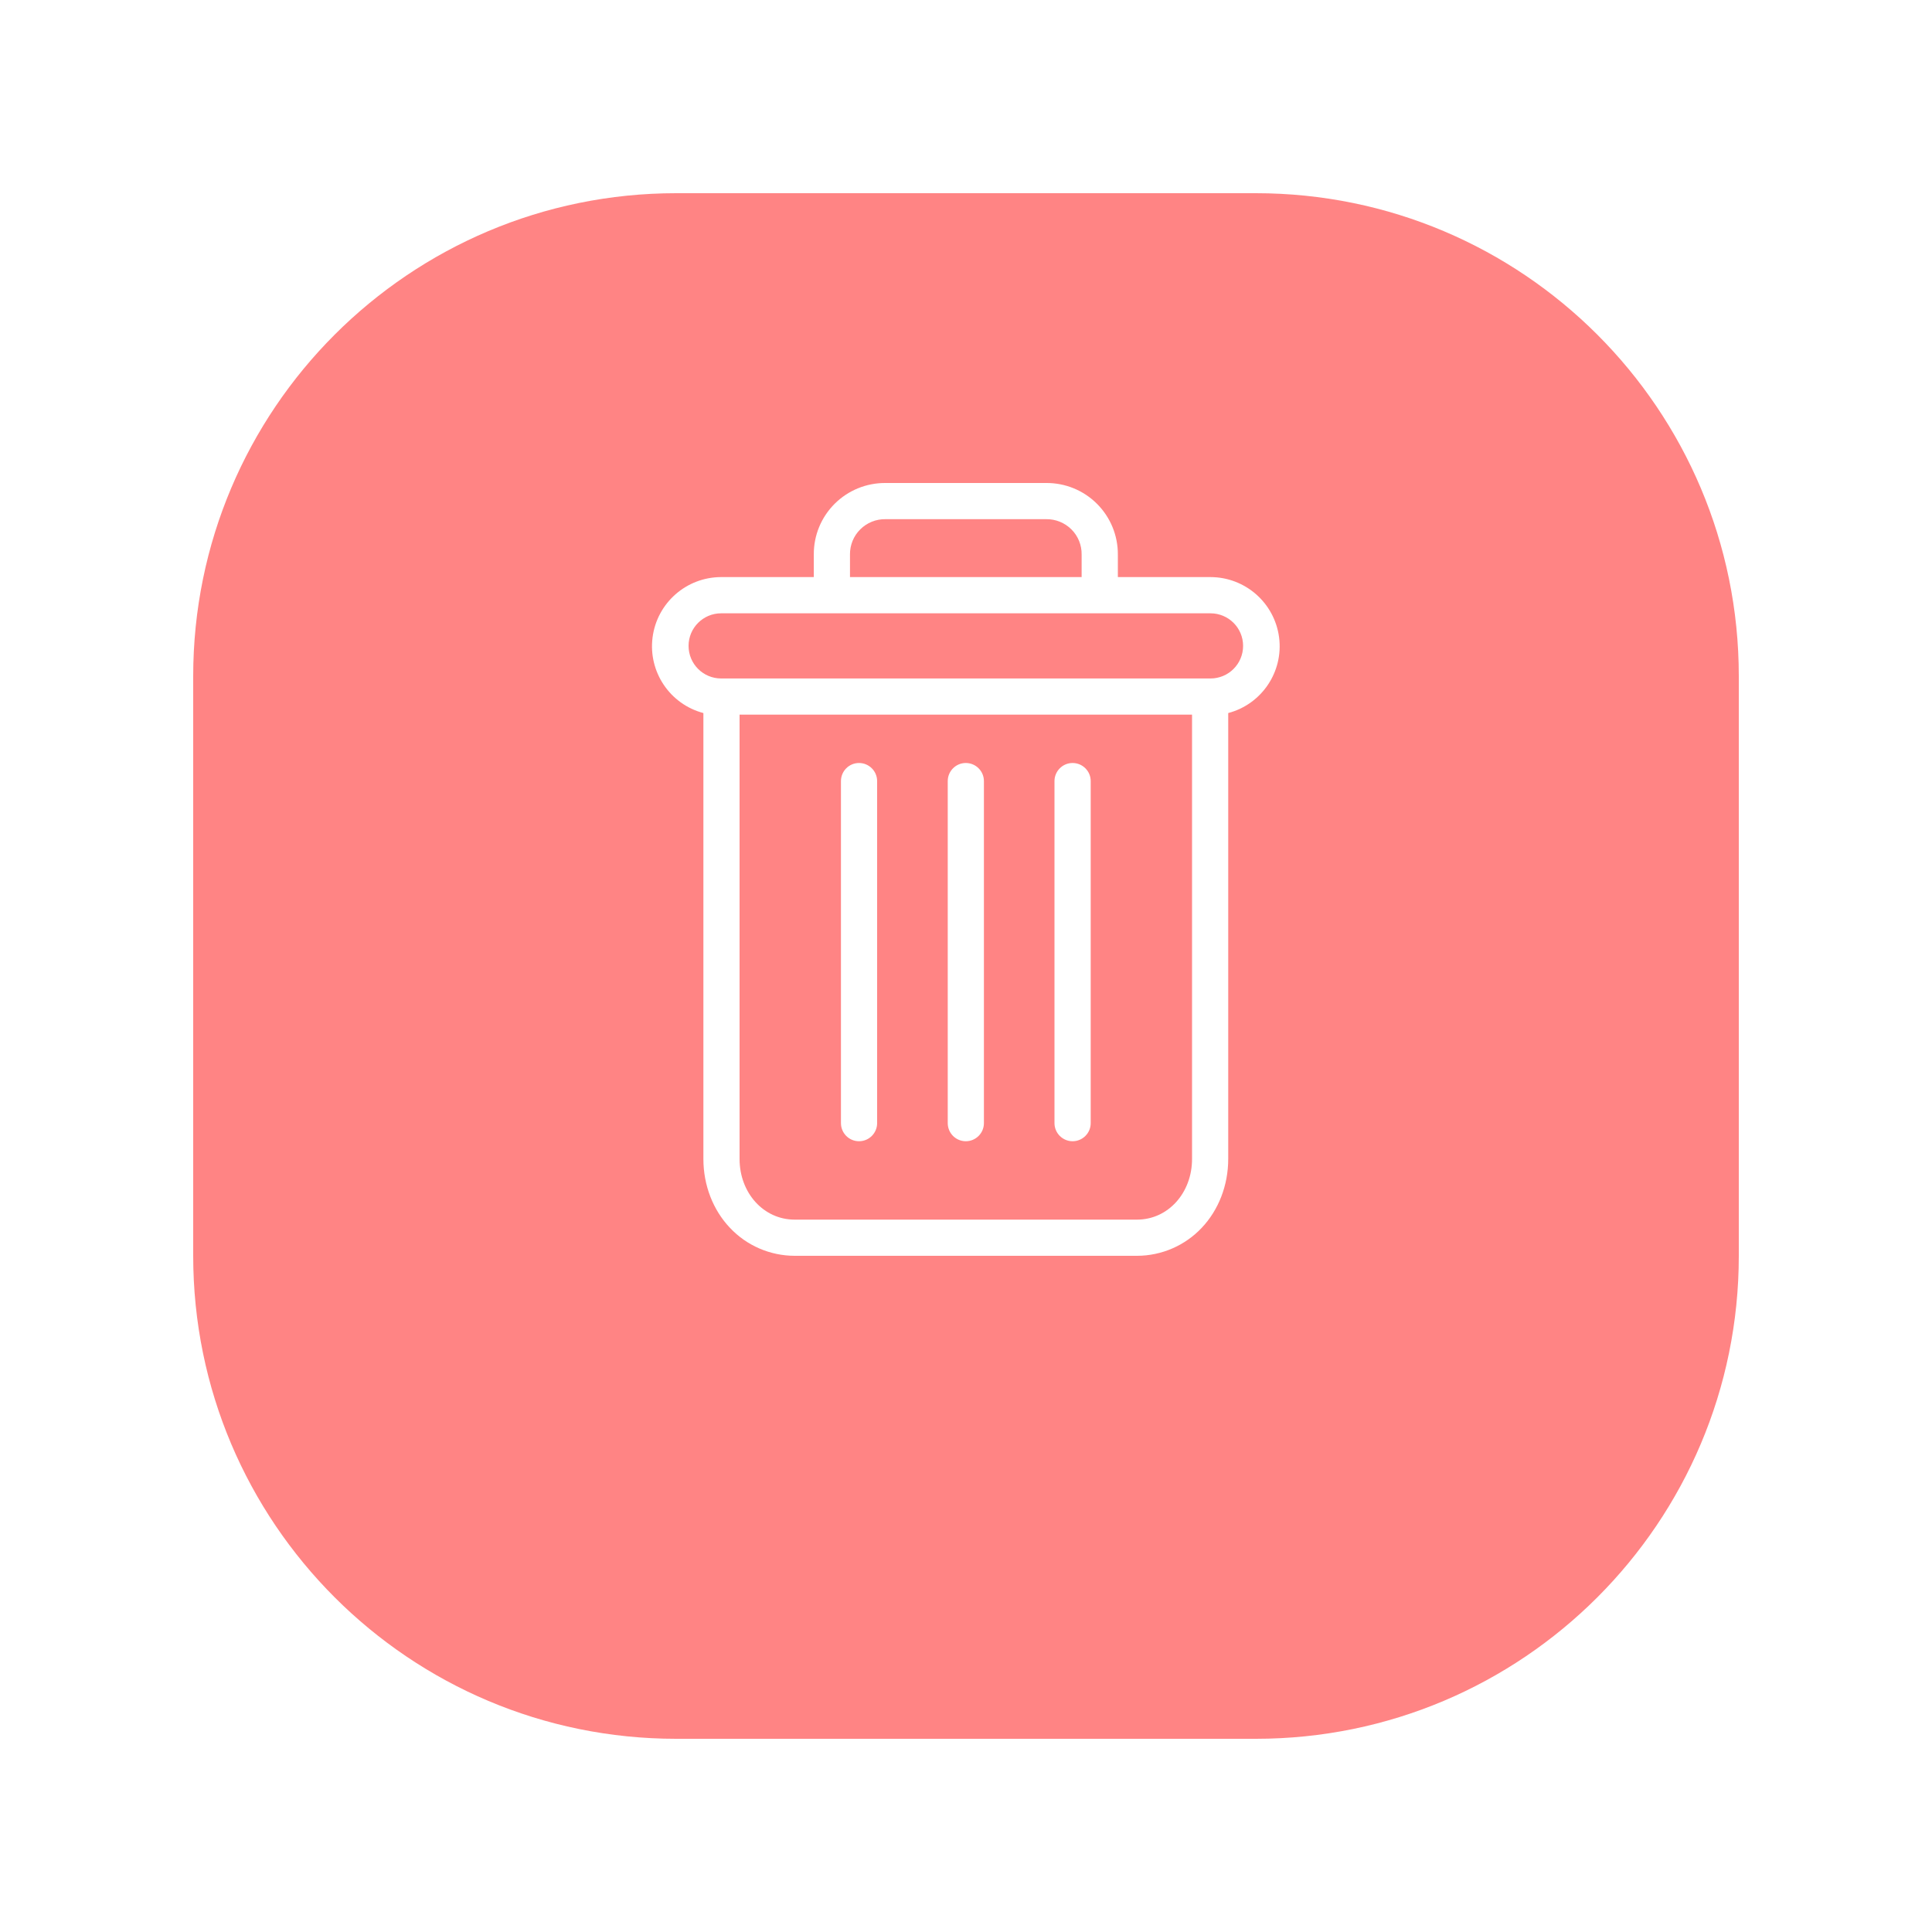 <svg width="40" height="40" viewBox="0 0 40 40" fill="none" xmlns="http://www.w3.org/2000/svg">
<g filter="url(#filter0_i_90_11)">
<path d="M26 2H14C8.477 2 4 6.477 4 12V24C4 29.523 8.477 34 14 34H26C31.523 34 36 29.523 36 24V12C36 6.477 31.523 2 26 2Z" fill="#FF8484"/>
</g>
<path d="M22.207 15.797C22 15.797 21.832 15.965 21.832 16.172V23.253C21.832 23.46 22 23.628 22.207 23.628C22.414 23.628 22.582 23.46 22.582 23.253V16.172C22.582 15.965 22.414 15.797 22.207 15.797Z" fill="white"/>
<path d="M17.785 15.797C17.578 15.797 17.411 15.965 17.411 16.172V23.253C17.411 23.46 17.578 23.628 17.785 23.628C17.992 23.628 18.16 23.46 18.16 23.253V16.172C18.16 15.965 17.992 15.797 17.785 15.797Z" fill="white"/>
<path d="M14.563 14.763V23.995C14.563 24.541 14.763 25.053 15.113 25.421C15.46 25.79 15.945 25.999 16.451 26H23.541C24.048 25.999 24.532 25.79 24.88 25.421C25.229 25.053 25.429 24.541 25.429 23.995V14.763C26.124 14.579 26.575 13.908 26.482 13.195C26.388 12.482 25.781 11.949 25.062 11.948H23.144V11.48C23.146 11.086 22.99 10.708 22.711 10.43C22.433 10.152 22.054 9.997 21.66 10H18.332C17.939 9.997 17.56 10.152 17.281 10.43C17.002 10.708 16.846 11.086 16.849 11.48V11.948H14.93C14.211 11.949 13.604 12.482 13.511 13.195C13.418 13.908 13.868 14.579 14.563 14.763ZM23.541 25.251H16.451C15.811 25.251 15.312 24.7 15.312 23.995V14.796H24.68V23.995C24.68 24.7 24.182 25.251 23.541 25.251ZM17.598 11.48C17.596 11.285 17.672 11.097 17.811 10.96C17.949 10.822 18.137 10.746 18.332 10.749H21.66C21.855 10.746 22.043 10.822 22.182 10.96C22.32 11.097 22.397 11.285 22.394 11.48V11.948H17.598V11.48ZM14.93 12.698H25.062C25.435 12.698 25.737 13 25.737 13.372C25.737 13.745 25.435 14.047 25.062 14.047H14.93C14.558 14.047 14.256 13.745 14.256 13.372C14.256 13 14.558 12.698 14.93 12.698Z" fill="white"/>
<path d="M19.996 15.797C19.789 15.797 19.622 15.965 19.622 16.172V23.253C19.622 23.46 19.789 23.628 19.996 23.628C20.203 23.628 20.371 23.46 20.371 23.253V16.172C20.371 15.965 20.203 15.797 19.996 15.797Z" fill="white"/>
<defs>
<filter id="filter0_i_90_11" x="4" y="2" width="32" height="34" filterUnits="userSpaceOnUse" color-interpolation-filters="sRGB">
<feFlood flood-opacity="0" result="BackgroundImageFix"/>
<feBlend mode="normal" in="SourceGraphic" in2="BackgroundImageFix" result="shape"/>
<feColorMatrix in="SourceAlpha" type="matrix" values="0 0 0 0 0 0 0 0 0 0 0 0 0 0 0 0 0 0 127 0" result="hardAlpha"/>
<feOffset dy="2"/>
<feGaussianBlur stdDeviation="2"/>
<feComposite in2="hardAlpha" operator="arithmetic" k2="-1" k3="1"/>
<feColorMatrix type="matrix" values="0 0 0 0 0 0 0 0 0 0 0 0 0 0 0 0 0 0 0.1 0"/>
<feBlend mode="normal" in2="shape" result="effect1_innerShadow_90_11"/>
</filter>
</defs>
</svg>
